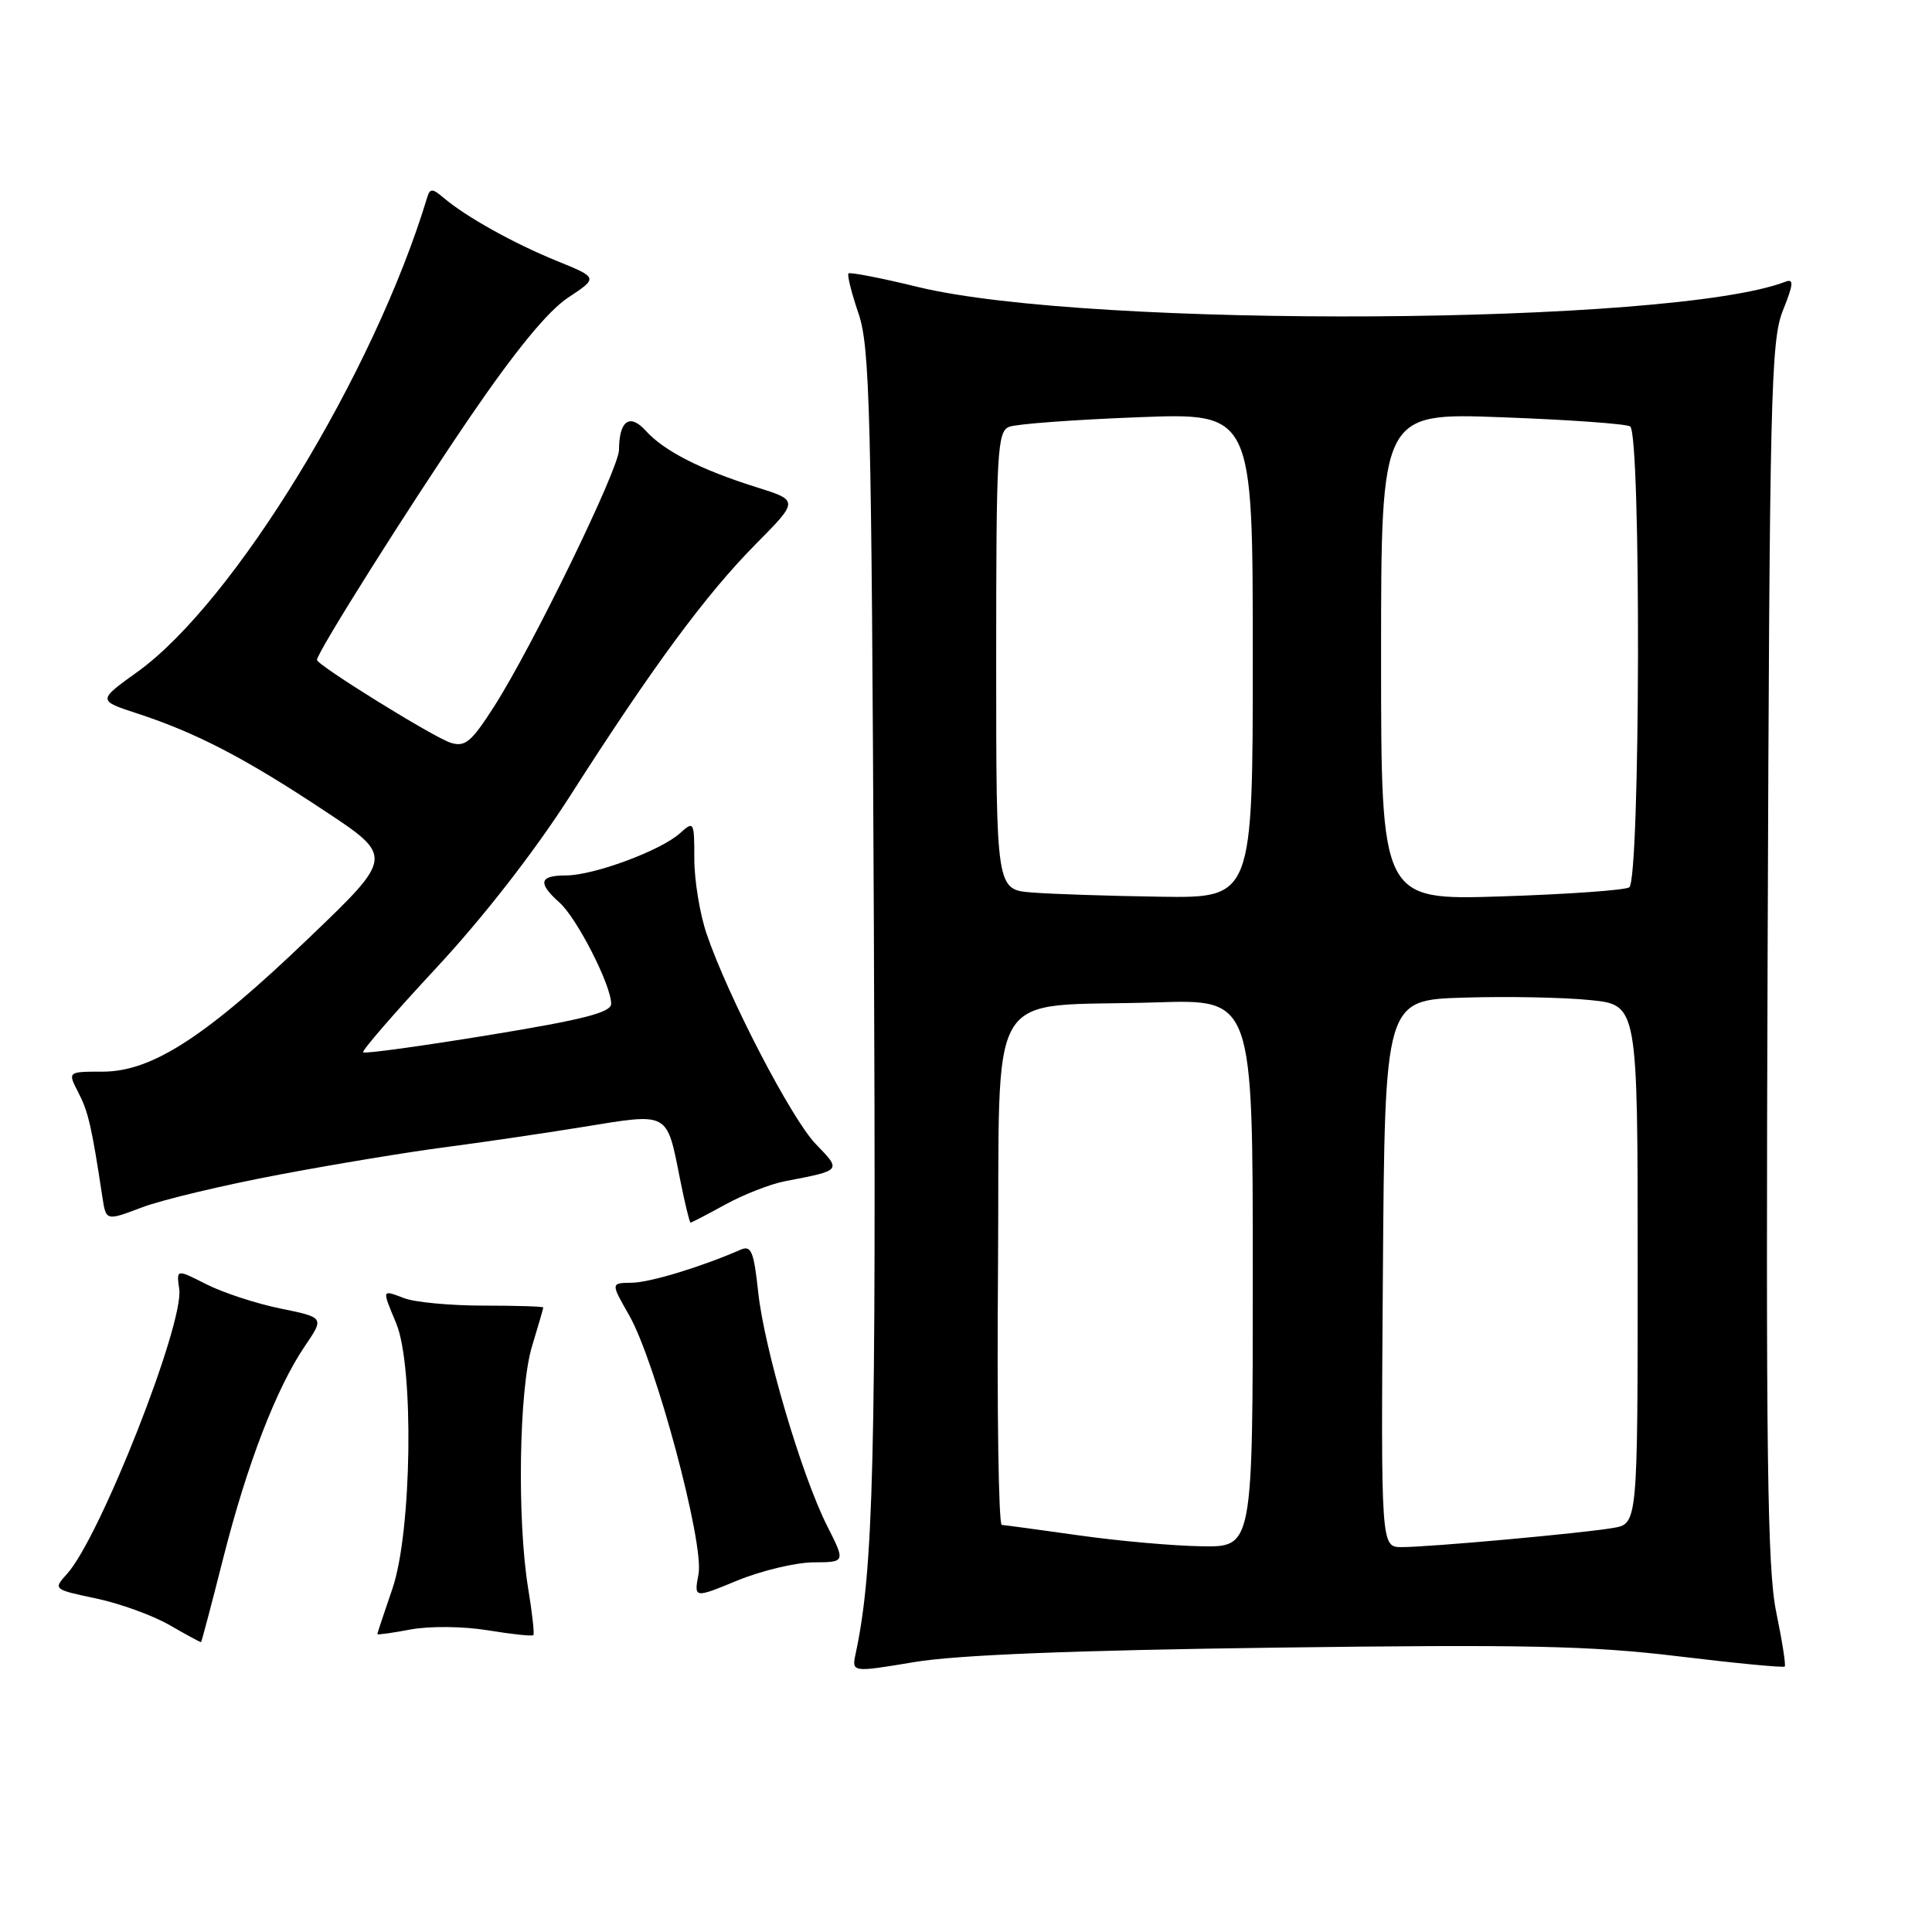 <?xml version="1.0" encoding="UTF-8" standalone="no"?>
<!DOCTYPE svg PUBLIC "-//W3C//DTD SVG 1.1//EN" "http://www.w3.org/Graphics/SVG/1.1/DTD/svg11.dtd" >
<svg xmlns="http://www.w3.org/2000/svg" xmlns:xlink="http://www.w3.org/1999/xlink" version="1.1" viewBox="0 0 256 256">
 <g >
 <path fill="currentColor"
d=" M 169.04 218.32 C 202.15 217.88 210.82 218.07 222.39 219.47 C 229.98 220.39 236.33 221.00 236.49 220.82 C 236.65 220.64 236.14 217.40 235.36 213.62 C 234.18 207.92 233.98 192.89 234.22 126.12 C 234.48 52.24 234.65 45.14 236.24 41.15 C 237.66 37.61 237.72 36.89 236.55 37.34 C 221.55 43.10 144.41 43.56 121.65 38.03 C 116.78 36.84 112.63 36.04 112.43 36.23 C 112.23 36.43 112.83 38.82 113.76 41.55 C 115.27 45.98 115.48 54.41 115.79 122.50 C 116.11 193.56 115.75 207.97 113.39 219.06 C 112.84 221.62 112.84 221.62 121.17 220.23 C 126.81 219.29 142.26 218.67 169.04 218.32 Z  M 29.57 206.50 C 32.72 194.06 36.61 183.94 40.40 178.36 C 42.98 174.57 42.98 174.57 37.13 173.38 C 33.91 172.72 29.50 171.27 27.32 170.16 C 23.37 168.15 23.37 168.15 23.75 170.82 C 24.40 175.42 13.24 203.75 8.88 208.55 C 7.03 210.59 7.06 210.61 12.76 211.81 C 15.92 212.48 20.30 214.07 22.50 215.35 C 24.70 216.62 26.56 217.63 26.64 217.59 C 26.72 217.54 28.04 212.55 29.57 206.50 Z  M 64.62 216.02 C 67.79 216.54 70.51 216.83 70.67 216.67 C 70.83 216.51 70.52 213.70 69.98 210.44 C 68.50 201.36 68.77 184.07 70.49 178.41 C 71.31 175.71 71.98 173.39 71.99 173.25 C 72.00 173.11 68.43 173.00 64.07 173.00 C 59.70 173.00 54.98 172.56 53.57 172.02 C 50.55 170.88 50.59 170.76 52.50 175.35 C 54.88 181.05 54.57 203.02 52.00 210.50 C 50.90 213.70 50.00 216.41 50.00 216.53 C 50.00 216.65 52.00 216.37 54.44 215.91 C 56.94 215.45 61.38 215.49 64.62 216.02 Z  M 107.77 207.02 C 112.03 207.00 112.03 207.00 109.62 202.23 C 106.23 195.55 101.26 178.70 100.46 171.18 C 99.89 165.83 99.54 164.98 98.14 165.59 C 92.87 167.89 86.13 169.94 83.71 169.97 C 80.92 170.00 80.92 170.00 83.35 174.25 C 86.85 180.34 93.32 204.48 92.56 208.56 C 91.95 211.80 91.95 211.80 97.72 209.42 C 100.90 208.12 105.42 207.04 107.77 207.02 Z  M 37.02 155.64 C 44.43 154.24 54.33 152.61 59.00 152.01 C 63.67 151.40 71.93 150.19 77.35 149.31 C 88.72 147.46 88.32 147.23 90.11 156.25 C 90.74 159.41 91.37 162.00 91.50 162.00 C 91.64 162.00 93.72 160.92 96.12 159.60 C 98.53 158.28 102.08 156.89 104.00 156.52 C 111.57 155.07 111.52 155.13 108.10 151.60 C 104.88 148.28 96.45 132.04 93.62 123.71 C 92.73 121.08 92.00 116.63 92.00 113.81 C 92.00 108.85 91.94 108.75 90.11 110.40 C 87.56 112.71 78.67 116.00 74.99 116.00 C 71.45 116.00 71.22 116.99 74.14 119.60 C 76.44 121.64 80.98 130.53 80.98 133.00 C 80.99 134.16 77.34 135.10 64.74 137.16 C 55.81 138.62 48.33 139.65 48.12 139.44 C 47.91 139.24 52.29 134.19 57.84 128.22 C 64.07 121.52 70.85 112.80 75.56 105.43 C 86.44 88.40 93.55 78.75 100.13 72.11 C 105.86 66.32 105.86 66.32 100.18 64.54 C 92.88 62.25 87.99 59.76 85.57 57.08 C 83.44 54.73 82.04 55.73 82.02 59.62 C 82.00 62.14 70.53 85.71 65.48 93.60 C 62.46 98.32 61.63 99.02 59.72 98.42 C 57.48 97.72 42.00 88.13 42.00 87.44 C 42.00 86.46 54.23 67.06 62.26 55.29 C 68.28 46.47 72.61 41.20 75.27 39.44 C 79.26 36.80 79.26 36.80 73.77 34.57 C 68.05 32.24 61.73 28.72 58.77 26.20 C 57.32 24.96 56.97 24.95 56.62 26.11 C 49.60 49.39 31.03 79.81 18.22 89.02 C 12.93 92.82 12.93 92.82 18.22 94.55 C 25.98 97.09 32.37 100.40 42.84 107.33 C 52.19 113.50 52.19 113.50 40.98 124.24 C 27.30 137.37 20.15 142.00 13.59 142.00 C 8.95 142.00 8.95 142.00 10.39 144.78 C 11.70 147.33 12.14 149.21 13.57 158.64 C 14.05 161.79 14.05 161.79 18.80 159.99 C 21.41 158.99 29.61 157.04 37.02 155.64 Z  M 143.00 203.45 C 137.78 202.71 133.16 202.09 132.74 202.06 C 132.32 202.02 132.09 186.82 132.24 168.28 C 132.54 129.46 130.11 133.56 153.25 132.82 C 166.00 132.41 166.00 132.41 166.00 168.70 C 166.00 205.00 166.00 205.00 159.25 204.89 C 155.54 204.84 148.22 204.19 143.00 203.45 Z  M 183.24 168.75 C 183.50 132.50 183.50 132.50 194.00 132.19 C 199.78 132.01 207.31 132.16 210.75 132.52 C 217.00 133.16 217.00 133.16 217.00 167.53 C 217.00 201.91 217.00 201.91 213.75 202.46 C 209.63 203.17 189.40 205.00 185.74 205.00 C 182.98 205.00 182.98 205.00 183.24 168.75 Z  M 136.75 118.26 C 132.00 117.89 132.00 117.89 132.00 87.55 C 132.00 59.68 132.14 57.16 133.74 56.55 C 134.69 56.18 142.34 55.61 150.74 55.29 C 166.00 54.69 166.00 54.69 166.00 86.85 C 166.00 119.00 166.00 119.00 153.75 118.82 C 147.01 118.72 139.36 118.47 136.75 118.26 Z  M 183.00 86.99 C 183.00 54.69 183.00 54.69 199.00 55.29 C 207.80 55.61 215.45 56.16 216.00 56.50 C 217.47 57.41 217.35 116.66 215.88 117.58 C 215.26 117.96 207.61 118.50 198.88 118.78 C 183.00 119.28 183.00 119.28 183.00 86.99 Z "/>
</g>
</svg>